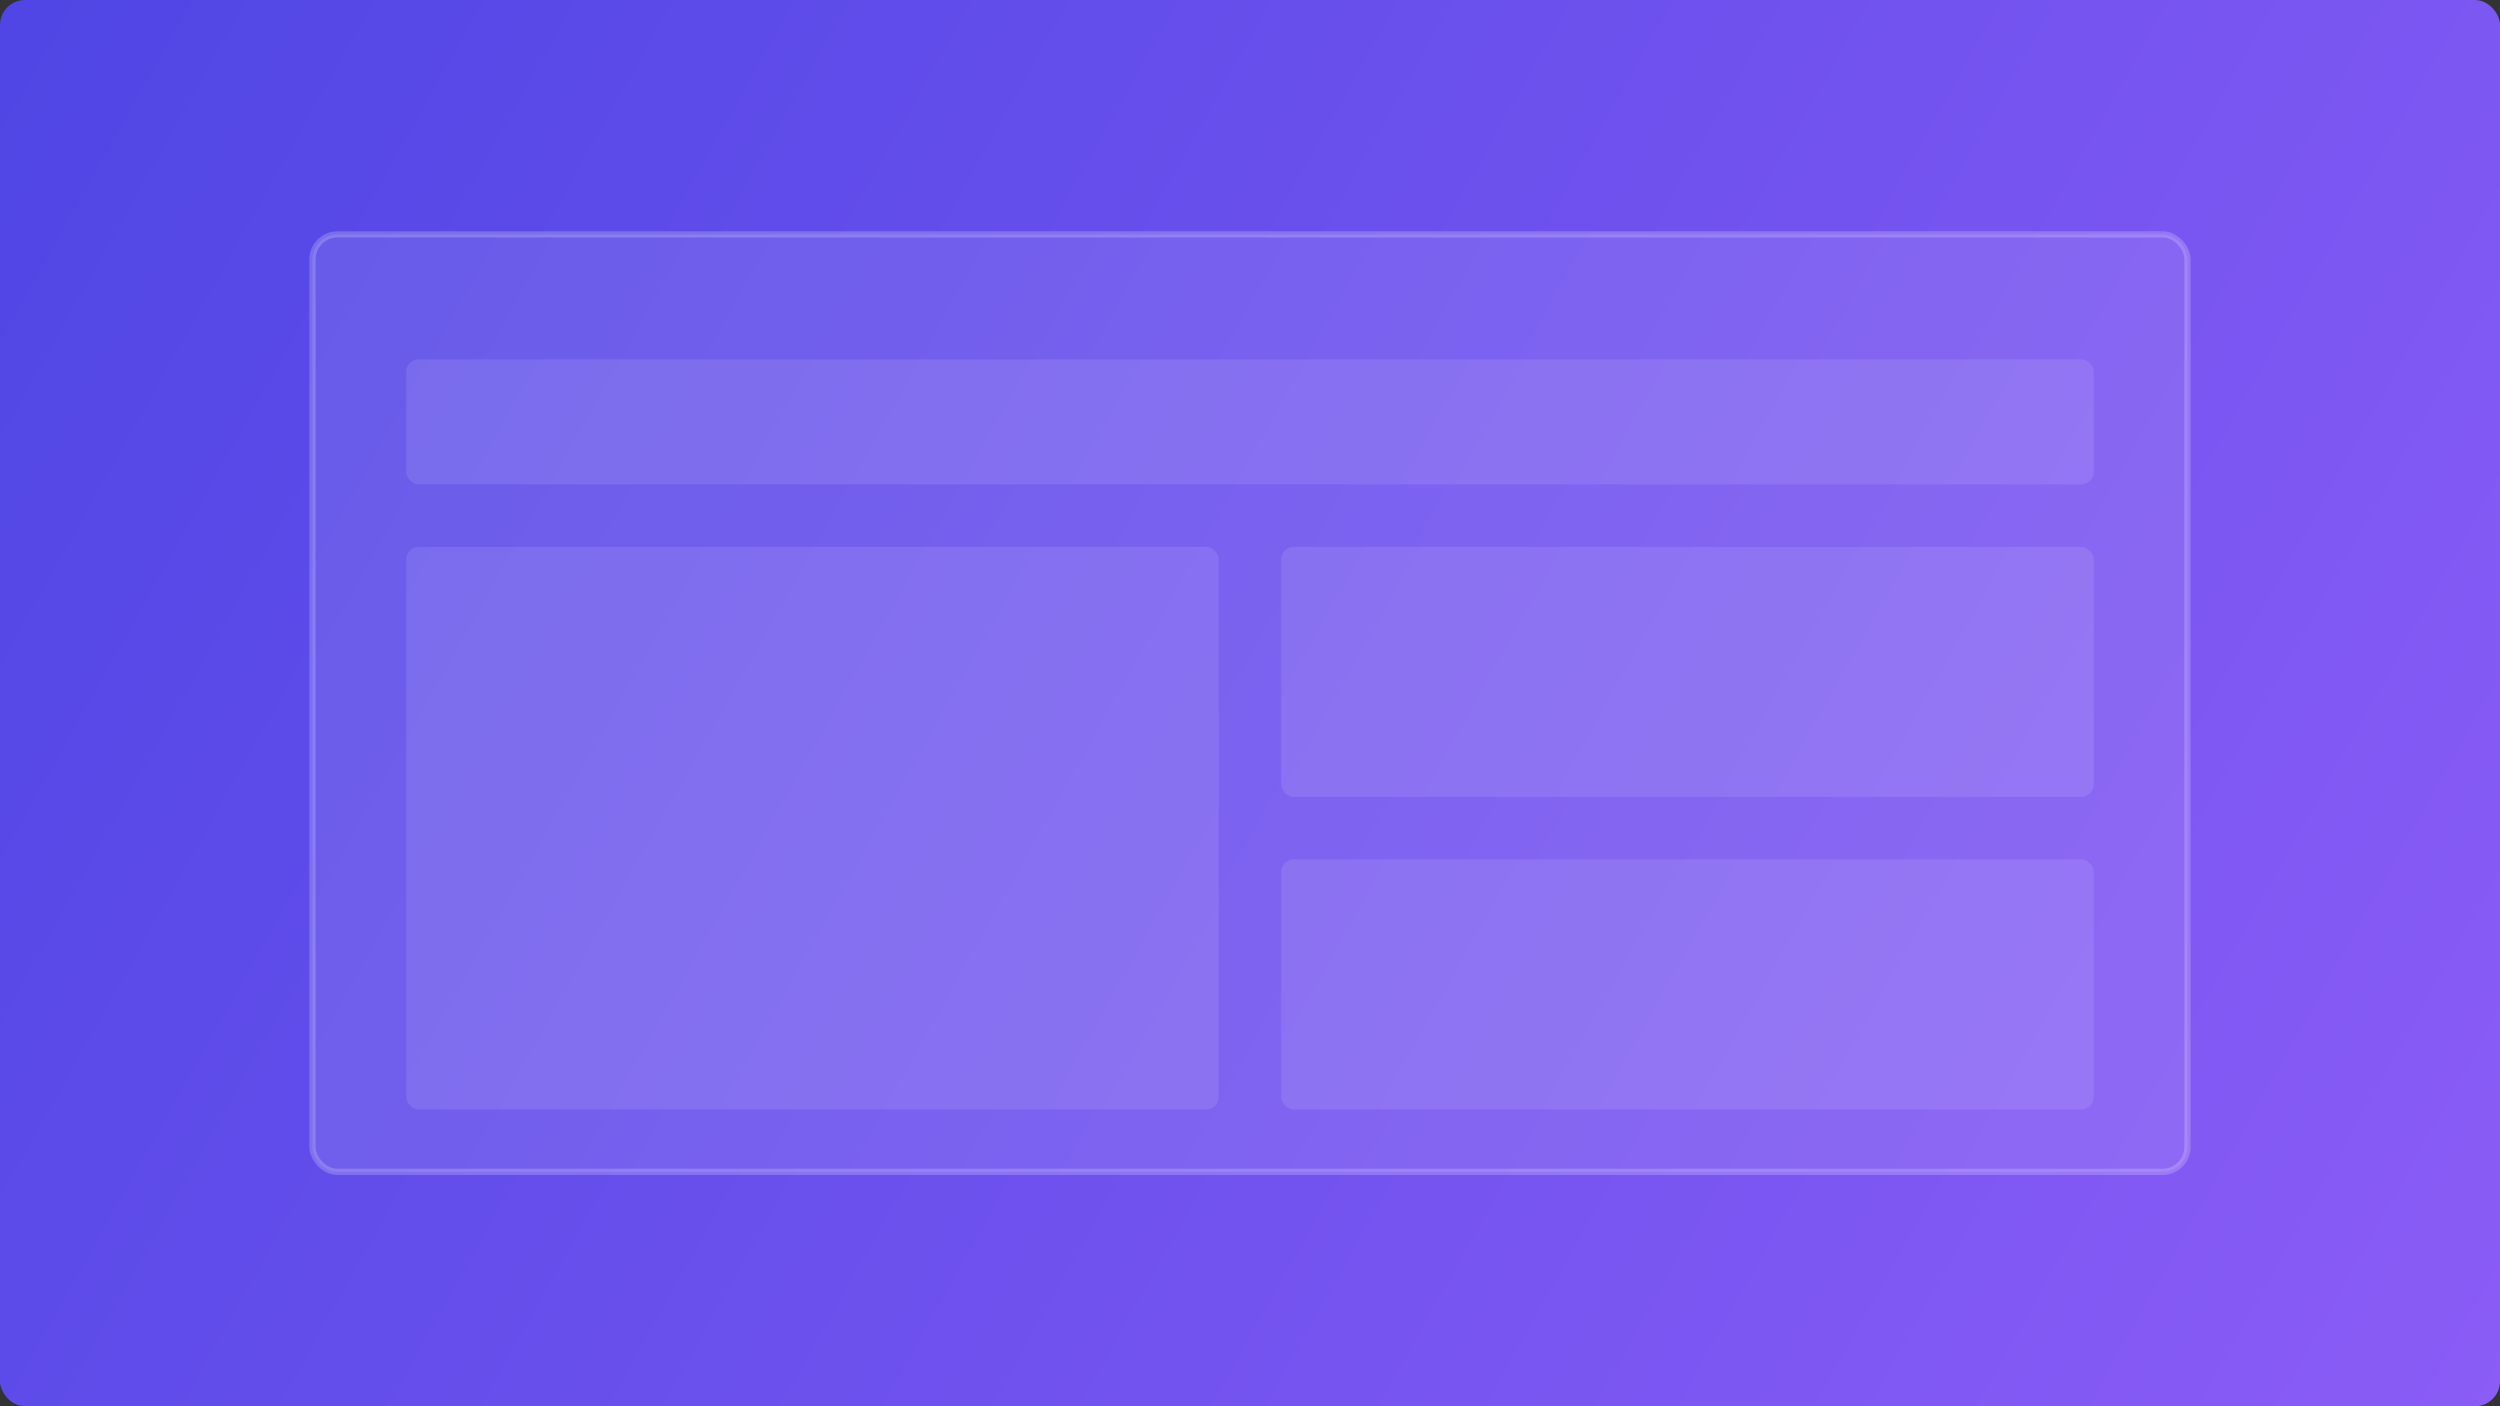 <svg width="800" height="450" viewBox="0 0 800 450" fill="none" xmlns="http://www.w3.org/2000/svg">
  <rect x="0" y="0" width="800" height="450" fill="#333333" stroke="none"/>
  <rect width="800" height="450" rx="8" fill="url(#paint0_linear)" />
  <rect x="100" y="75" width="600" height="300" rx="8" fill="white" fill-opacity="0.1" stroke="white" stroke-opacity="0.2" stroke-width="2"/>
  <rect x="130" y="115" width="540" height="40" rx="4" fill="white" fill-opacity="0.1"/>
  <rect x="130" y="175" width="260" height="180" rx="4" fill="white" fill-opacity="0.1"/>
  <rect x="410" y="175" width="260" height="80" rx="4" fill="white" fill-opacity="0.1"/>
  <rect x="410" y="275" width="260" height="80" rx="4" fill="white" fill-opacity="0.1"/>
  <defs>
    <linearGradient id="paint0_linear" x1="0" y1="0" x2="800" y2="450" gradientUnits="userSpaceOnUse">
      <stop stop-color="#4F46E5" />
      <stop offset="1" stop-color="#8B5CF6" />
    </linearGradient>
  </defs>
</svg>